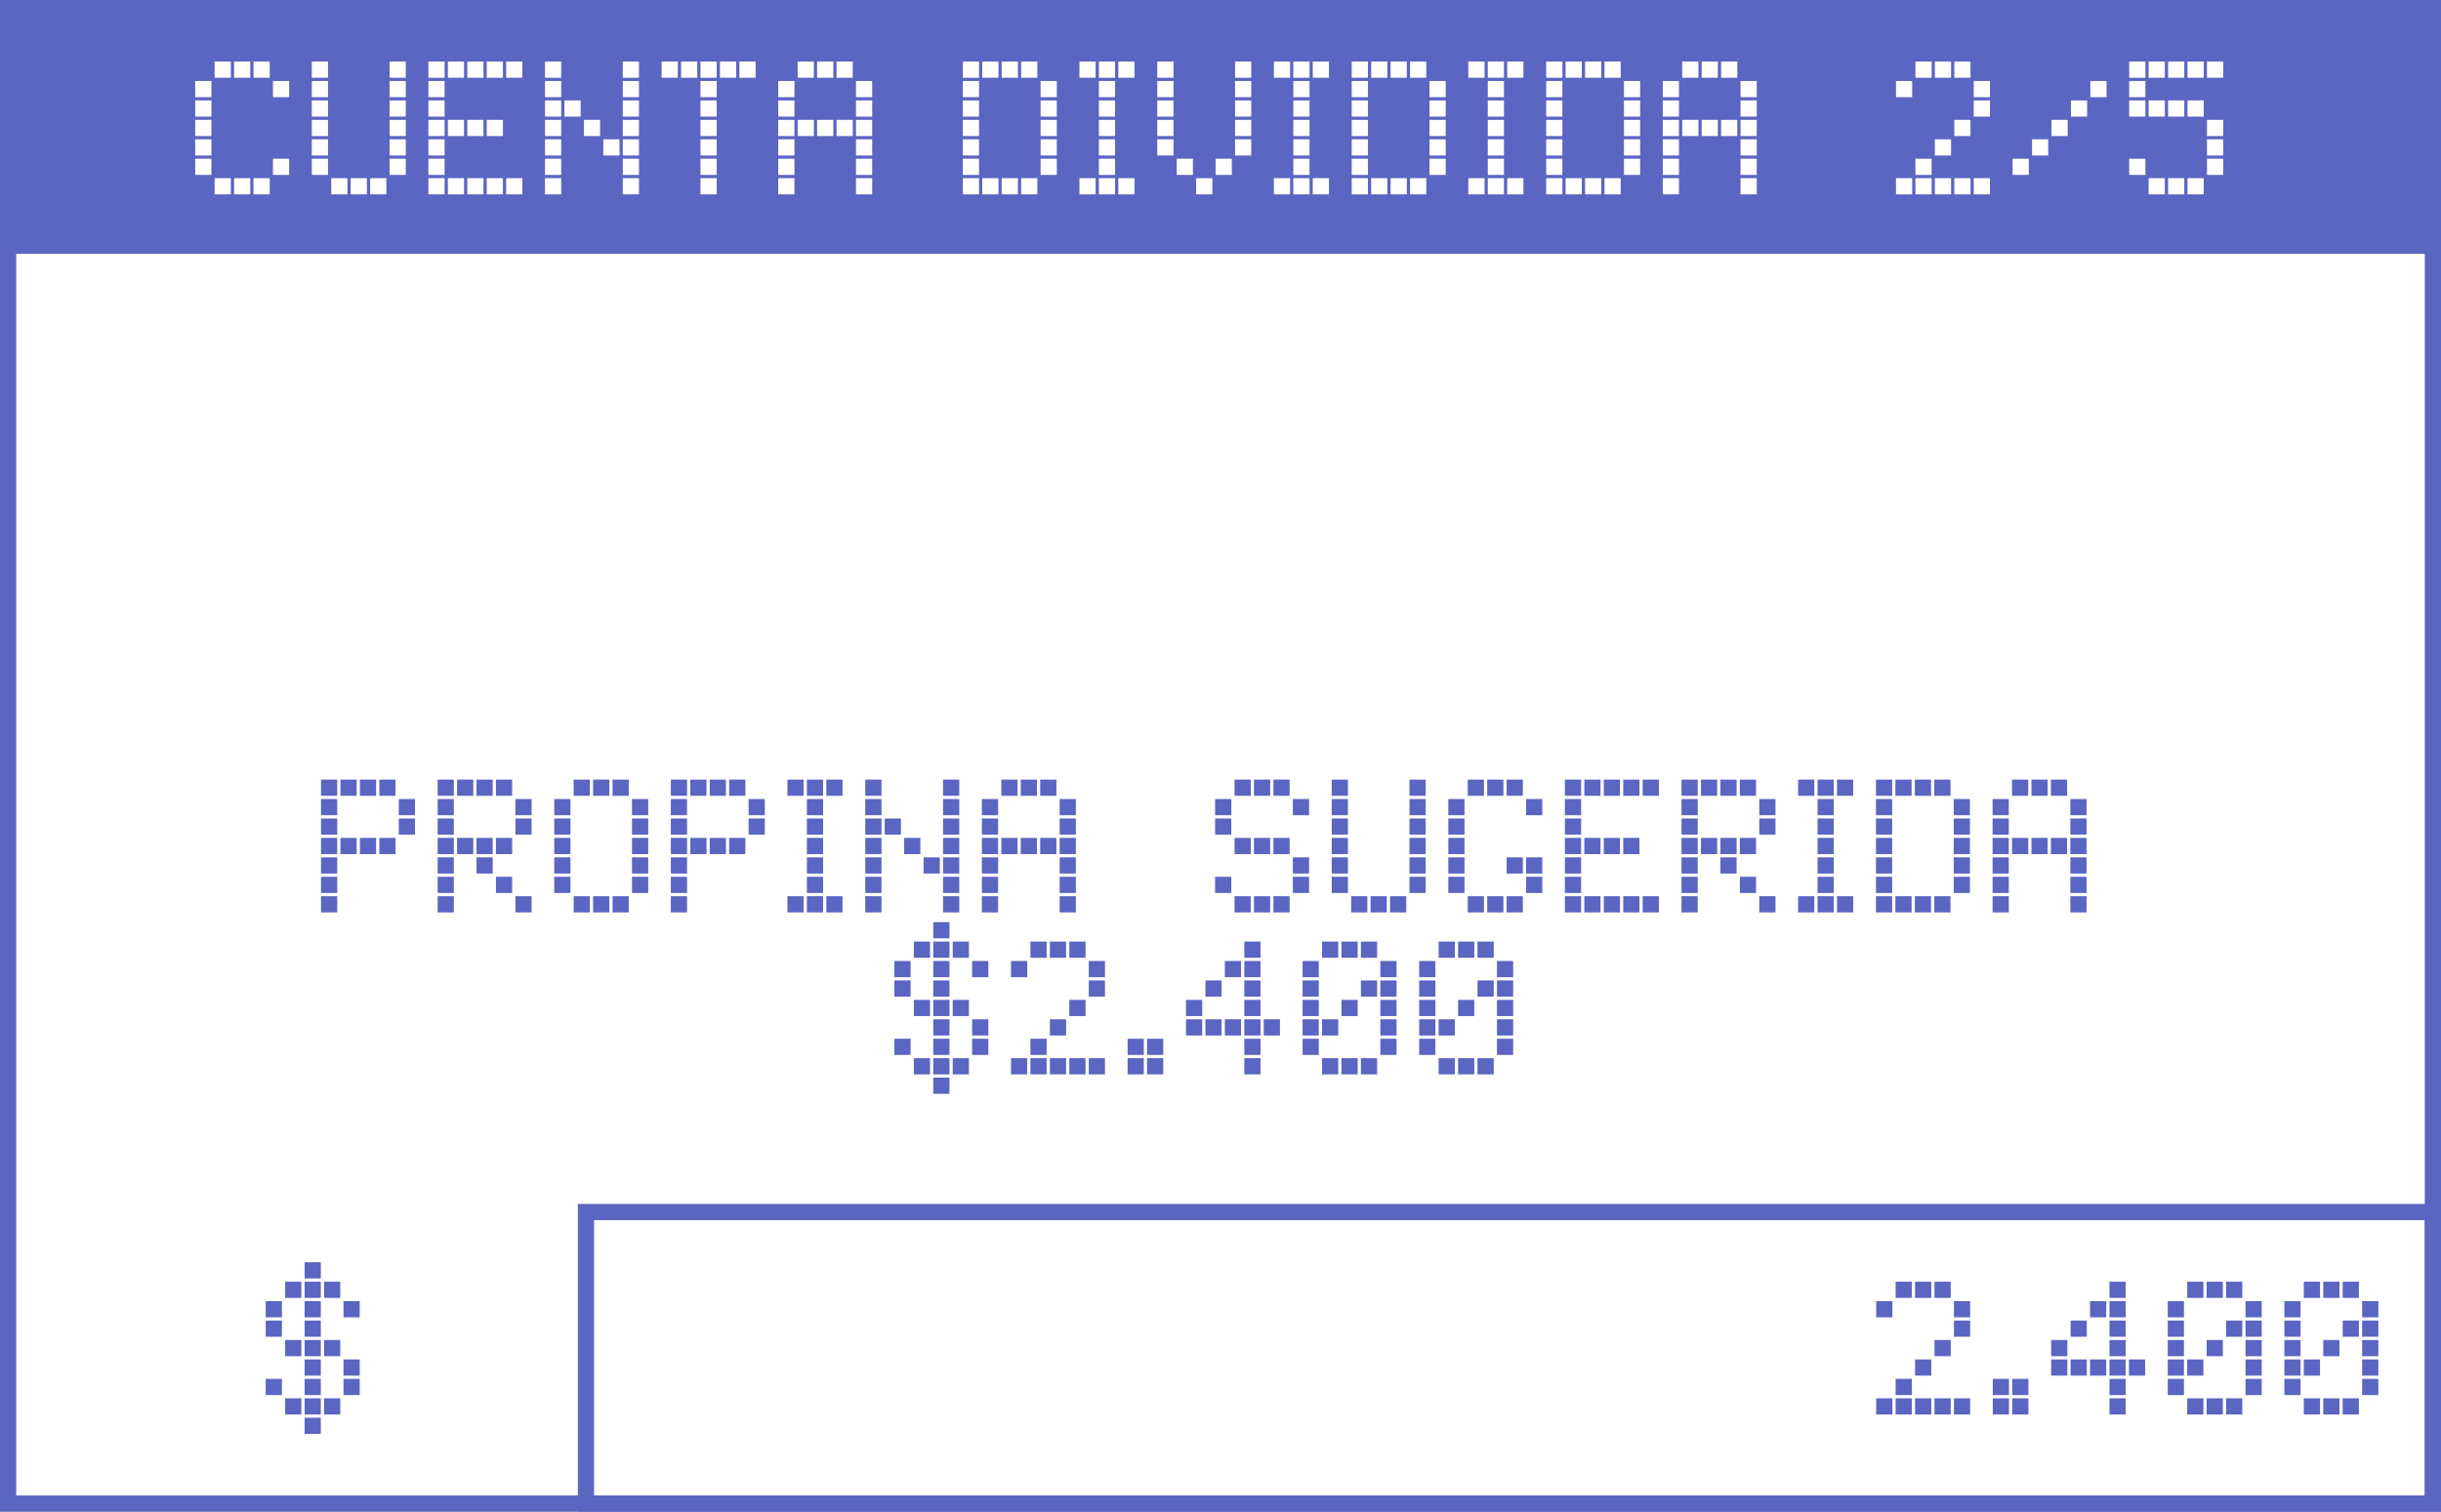 <svg width="452" height="280" viewBox="0 0 452 280" fill="none" xmlns="http://www.w3.org/2000/svg">
<rect x="0" y="0" width="452" height="280" fill="#333333" stroke="none"/>
<g clip-path="url(#clip0)">
<rect width="452" height="280" fill="white"/>
<rect width="452" height="47" fill="#5B65C2"/>
<path d="M50.544 15H53.544V18H50.544V15ZM46.944 11.4H49.944V14.4H46.944V11.4ZM43.344 11.4H46.344V14.4H43.344V11.4ZM39.745 11.4H42.745V14.4H39.745V11.4ZM36.145 15H39.145V18H36.145V15ZM50.544 29.4H53.544V32.4H50.544V29.4ZM46.944 33H49.944V36H46.944V33ZM43.344 33H46.344V36H43.344V33ZM39.745 33H42.745V36H39.745V33ZM36.145 18.6H39.145V21.6H36.145V18.6ZM36.145 22.2H39.145V25.2H36.145V22.2ZM36.145 25.8H39.145V28.8H36.145V25.8ZM36.145 29.4H39.145V32.4H36.145V29.4ZM72.136 11.4H75.136V14.4H72.136V11.4ZM72.136 15H75.136V18H72.136V15ZM57.736 11.4H60.736V14.4H57.736V11.4ZM57.736 15H60.736V18H57.736V15ZM72.136 18.6H75.136V21.6H72.136V18.6ZM72.136 22.2H75.136V25.2H72.136V22.2ZM72.136 25.8H75.136V28.8H72.136V25.8ZM72.136 29.4H75.136V32.4H72.136V29.4ZM68.536 33H71.536V36H68.536V33ZM64.936 33H67.936V36H64.936V33ZM61.336 33H64.336V36H61.336V33ZM57.736 18.6H60.736V21.6H57.736V18.6ZM57.736 22.2H60.736V25.2H57.736V22.2ZM57.736 25.8H60.736V28.8H57.736V25.8ZM57.736 29.4H60.736V32.4H57.736V29.4ZM93.728 11.4H96.728V14.4H93.728V11.4ZM90.128 11.4H93.128V14.4H90.128V11.4ZM86.528 11.4H89.528V14.4H86.528V11.4ZM82.928 11.4H85.928V14.4H82.928V11.4ZM79.328 11.4H82.328V14.4H79.328V11.4ZM79.328 15H82.328V18H79.328V15ZM93.728 33H96.728V36H93.728V33ZM90.128 22.2H93.128V25.2H90.128V22.2ZM90.128 33H93.128V36H90.128V33ZM86.528 22.2H89.528V25.2H86.528V22.2ZM86.528 33H89.528V36H86.528V33ZM82.928 22.2H85.928V25.2H82.928V22.2ZM82.928 33H85.928V36H82.928V33ZM79.328 18.6H82.328V21.6H79.328V18.6ZM79.328 22.2H82.328V25.2H79.328V22.2ZM79.328 25.8H82.328V28.8H79.328V25.8ZM79.328 29.4H82.328V32.4H79.328V29.4ZM79.328 33H82.328V36H79.328V33ZM115.32 11.4H118.32V14.4H115.32V11.4ZM115.32 15H118.32V18H115.32V15ZM100.92 11.4H103.92V14.4H100.92V11.4ZM100.92 15H103.92V18H100.92V15ZM115.32 18.6H118.32V21.6H115.32V18.6ZM115.32 22.2H118.32V25.2H115.32V22.2ZM115.32 25.8H118.32V28.8H115.32V25.8ZM115.32 29.4H118.32V32.4H115.32V29.4ZM115.32 33H118.32V36H115.32V33ZM111.72 25.8H114.72V28.8H111.72V25.8ZM108.12 22.2H111.12V25.2H108.12V22.2ZM104.52 18.6H107.52V21.6H104.52V18.6ZM100.92 18.6H103.92V21.6H100.92V18.6ZM100.92 22.2H103.92V25.2H100.92V22.2ZM100.92 25.8H103.92V28.8H100.92V25.8ZM100.92 29.4H103.92V32.4H100.92V29.4ZM100.92 33H103.92V36H100.92V33ZM136.912 11.4H139.912V14.4H136.912V11.4ZM133.312 11.4H136.312V14.4H133.312V11.4ZM129.712 11.4H132.712V14.4H129.712V11.4ZM129.712 15H132.712V18H129.712V15ZM126.112 11.4H129.112V14.4H126.112V11.4ZM122.512 11.4H125.512V14.4H122.512V11.4ZM129.712 18.6H132.712V21.6H129.712V18.6ZM129.712 22.2H132.712V25.2H129.712V22.2ZM129.712 25.8H132.712V28.8H129.712V25.8ZM129.712 29.4H132.712V32.4H129.712V29.4ZM129.712 33H132.712V36H129.712V33ZM158.504 15H161.504V18H158.504V15ZM154.904 11.4H157.904V14.4H154.904V11.4ZM151.304 11.4H154.304V14.4H151.304V11.4ZM147.704 11.4H150.704V14.4H147.704V11.4ZM144.104 15H147.104V18H144.104V15ZM158.504 18.6H161.504V21.6H158.504V18.6ZM158.504 22.2H161.504V25.2H158.504V22.2ZM158.504 25.8H161.504V28.8H158.504V25.8ZM158.504 29.4H161.504V32.4H158.504V29.4ZM158.504 33H161.504V36H158.504V33ZM154.904 22.2H157.904V25.2H154.904V22.2ZM151.304 22.2H154.304V25.2H151.304V22.2ZM147.704 22.2H150.704V25.2H147.704V22.2ZM144.104 18.6H147.104V21.6H144.104V18.6ZM144.104 22.2H147.104V25.2H144.104V22.2ZM144.104 25.8H147.104V28.8H144.104V25.8ZM144.104 29.4H147.104V32.4H144.104V29.4ZM144.104 33H147.104V36H144.104V33ZM192.687 15H195.687V18H192.687V15ZM189.087 11.4H192.087V14.4H189.087V11.4ZM185.487 11.4H188.487V14.4H185.487V11.4ZM181.887 11.4H184.887V14.4H181.887V11.4ZM178.287 11.4H181.287V14.4H178.287V11.4ZM178.287 15H181.287V18H178.287V15ZM192.687 18.6H195.687V21.6H192.687V18.6ZM192.687 22.2H195.687V25.2H192.687V22.2ZM192.687 25.8H195.687V28.8H192.687V25.8ZM192.687 29.4H195.687V32.4H192.687V29.4ZM189.087 33H192.087V36H189.087V33ZM185.487 33H188.487V36H185.487V33ZM181.887 33H184.887V36H181.887V33ZM178.287 18.6H181.287V21.6H178.287V18.6ZM178.287 22.2H181.287V25.2H178.287V22.2ZM178.287 25.8H181.287V28.8H178.287V25.8ZM178.287 29.4H181.287V32.4H178.287V29.4ZM178.287 33H181.287V36H178.287V33ZM207.079 11.4H210.079V14.4H207.079V11.4ZM203.479 11.4H206.479V14.4H203.479V11.4ZM203.479 15H206.479V18H203.479V15ZM199.879 11.4H202.879V14.4H199.879V11.4ZM207.079 33H210.079V36H207.079V33ZM203.479 18.6H206.479V21.6H203.479V18.6ZM203.479 22.2H206.479V25.2H203.479V22.2ZM203.479 25.8H206.479V28.8H203.479V25.8ZM203.479 29.4H206.479V32.4H203.479V29.4ZM203.479 33H206.479V36H203.479V33ZM199.879 33H202.879V36H199.879V33ZM228.693 11.4H231.693V14.4H228.693V11.4ZM228.693 15H231.693V18H228.693V15ZM214.293 11.4H217.293V14.4H214.293V11.4ZM214.293 15H217.293V18H214.293V15ZM228.693 18.6H231.693V21.6H228.693V18.6ZM228.693 22.2H231.693V25.2H228.693V22.2ZM228.693 25.8H231.693V28.8H228.693V25.8ZM225.093 29.4H228.093V32.4H225.093V29.4ZM221.493 33H224.493V36H221.493V33ZM217.893 29.4H220.893V32.4H217.893V29.4ZM214.293 18.6H217.293V21.6H214.293V18.6ZM214.293 22.2H217.293V25.2H214.293V22.2ZM214.293 25.8H217.293V28.8H214.293V25.8ZM243.085 11.4H246.085V14.4H243.085V11.4ZM239.485 11.4H242.485V14.4H239.485V11.4ZM239.485 15H242.485V18H239.485V15ZM235.885 11.4H238.885V14.4H235.885V11.4ZM243.085 33H246.085V36H243.085V33ZM239.485 18.6H242.485V21.6H239.485V18.6ZM239.485 22.2H242.485V25.2H239.485V22.2ZM239.485 25.8H242.485V28.8H239.485V25.8ZM239.485 29.4H242.485V32.4H239.485V29.4ZM239.485 33H242.485V36H239.485V33ZM235.885 33H238.885V36H235.885V33ZM264.699 15H267.699V18H264.699V15ZM261.099 11.4H264.099V14.4H261.099V11.4ZM257.499 11.4H260.499V14.4H257.499V11.4ZM253.899 11.4H256.899V14.4H253.899V11.4ZM250.299 11.4H253.299V14.4H250.299V11.4ZM250.299 15H253.299V18H250.299V15ZM264.699 18.6H267.699V21.6H264.699V18.6ZM264.699 22.2H267.699V25.2H264.699V22.2ZM264.699 25.8H267.699V28.8H264.699V25.8ZM264.699 29.4H267.699V32.4H264.699V29.4ZM261.099 33H264.099V36H261.099V33ZM257.499 33H260.499V36H257.499V33ZM253.899 33H256.899V36H253.899V33ZM250.299 18.6H253.299V21.6H250.299V18.6ZM250.299 22.2H253.299V25.2H250.299V22.2ZM250.299 25.8H253.299V28.8H250.299V25.8ZM250.299 29.4H253.299V32.4H250.299V29.4ZM250.299 33H253.299V36H250.299V33ZM279.091 11.4H282.091V14.4H279.091V11.4ZM275.491 11.4H278.491V14.4H275.491V11.4ZM275.491 15H278.491V18H275.491V15ZM271.891 11.4H274.891V14.4H271.891V11.4ZM279.091 33H282.091V36H279.091V33ZM275.491 18.6H278.491V21.6H275.491V18.6ZM275.491 22.2H278.491V25.2H275.491V22.2ZM275.491 25.8H278.491V28.8H275.491V25.8ZM275.491 29.4H278.491V32.4H275.491V29.4ZM275.491 33H278.491V36H275.491V33ZM271.891 33H274.891V36H271.891V33ZM300.705 15H303.705V18H300.705V15ZM297.105 11.4H300.105V14.4H297.105V11.4ZM293.505 11.4H296.505V14.4H293.505V11.4ZM289.905 11.4H292.905V14.4H289.905V11.4ZM286.305 11.4H289.305V14.4H286.305V11.4ZM286.305 15H289.305V18H286.305V15ZM300.705 18.6H303.705V21.6H300.705V18.6ZM300.705 22.2H303.705V25.2H300.705V22.2ZM300.705 25.8H303.705V28.8H300.705V25.8ZM300.705 29.4H303.705V32.4H300.705V29.4ZM297.105 33H300.105V36H297.105V33ZM293.505 33H296.505V36H293.505V33ZM289.905 33H292.905V36H289.905V33ZM286.305 18.6H289.305V21.6H286.305V18.6ZM286.305 22.2H289.305V25.2H286.305V22.2ZM286.305 25.8H289.305V28.8H286.305V25.8ZM286.305 29.4H289.305V32.4H286.305V29.4ZM286.305 33H289.305V36H286.305V33ZM322.296 15H325.296V18H322.296V15ZM318.696 11.4H321.696V14.4H318.696V11.4ZM315.096 11.4H318.096V14.4H315.096V11.4ZM311.496 11.4H314.496V14.4H311.496V11.4ZM307.896 15H310.896V18H307.896V15ZM322.296 18.6H325.296V21.6H322.296V18.6ZM322.296 22.2H325.296V25.2H322.296V22.2ZM322.296 25.8H325.296V28.8H322.296V25.8ZM322.296 29.4H325.296V32.4H322.296V29.4ZM322.296 33H325.296V36H322.296V33ZM318.696 22.2H321.696V25.2H318.696V22.2ZM315.096 22.2H318.096V25.2H315.096V22.2ZM311.496 22.2H314.496V25.2H311.496V22.2ZM307.896 18.6H310.896V21.6H307.896V18.6ZM307.896 22.2H310.896V25.2H307.896V22.2ZM307.896 25.8H310.896V28.8H307.896V25.8ZM307.896 29.4H310.896V32.4H307.896V29.4ZM307.896 33H310.896V36H307.896V33ZM365.48 15H368.48V18H365.48V15ZM361.88 11.4H364.88V14.4H361.88V11.4ZM358.28 11.4H361.28V14.4H358.28V11.4ZM354.68 11.4H357.68V14.4H354.68V11.4ZM351.08 15H354.08V18H351.08V15ZM365.48 18.6H368.48V21.6H365.48V18.6ZM365.48 33H368.48V36H365.48V33ZM361.88 22.2H364.88V25.2H361.88V22.2ZM361.88 33H364.88V36H361.88V33ZM358.28 25.8H361.28V28.8H358.28V25.8ZM358.28 33H361.28V36H358.28V33ZM354.68 29.4H357.68V32.4H354.68V29.4ZM354.68 33H357.68V36H354.68V33ZM351.08 33H354.08V36H351.08V33ZM387.072 15H390.072V18H387.072V15ZM383.472 18.6H386.472V21.6H383.472V18.6ZM379.872 22.2H382.872V25.2H379.872V22.2ZM376.272 25.8H379.272V28.8H376.272V25.8ZM372.672 29.4H375.672V32.4H372.672V29.4ZM408.664 11.4H411.664V14.4H408.664V11.4ZM405.064 11.4H408.064V14.4H405.064V11.4ZM401.464 11.4H404.464V14.4H401.464V11.4ZM397.864 11.4H400.864V14.4H397.864V11.4ZM394.264 11.4H397.264V14.4H394.264V11.4ZM394.264 15H397.264V18H394.264V15ZM408.664 22.2H411.664V25.2H408.664V22.2ZM408.664 25.8H411.664V28.8H408.664V25.8ZM408.664 29.4H411.664V32.4H408.664V29.4ZM405.064 18.6H408.064V21.6H405.064V18.6ZM405.064 33H408.064V36H405.064V33ZM401.464 18.6H404.464V21.6H401.464V18.6ZM401.464 33H404.464V36H401.464V33ZM397.864 18.6H400.864V21.6H397.864V18.6ZM397.864 33H400.864V36H397.864V33ZM394.264 18.6H397.264V21.6H394.264V18.6ZM394.264 29.4H397.264V32.4H394.264V29.4Z" fill="white"/>
<rect x="108.5" y="224.5" width="342" height="54" stroke="#5B65C2" stroke-width="3"/>
<rect x="1.5" y="1.5" width="449" height="277" stroke="#5B65C2" stroke-width="3"/>
<path d="M73.843 148H76.843V151H73.843V148ZM70.243 144.4H73.243V147.4H70.243V144.4ZM66.643 144.4H69.643V147.4H66.643V144.4ZM63.043 144.4H66.043V147.4H63.043V144.4ZM59.443 144.4H62.443V147.4H59.443V144.4ZM59.443 148H62.443V151H59.443V148ZM73.843 151.6H76.843V154.6H73.843V151.6ZM70.243 155.2H73.243V158.2H70.243V155.2ZM66.643 155.2H69.643V158.2H66.643V155.2ZM63.043 155.2H66.043V158.2H63.043V155.2ZM59.443 151.6H62.443V154.6H59.443V151.6ZM59.443 155.2H62.443V158.2H59.443V155.2ZM59.443 158.8H62.443V161.8H59.443V158.8ZM59.443 162.4H62.443V165.4H59.443V162.4ZM59.443 166H62.443V169H59.443V166ZM95.435 148H98.435V151H95.435V148ZM91.835 144.4H94.835V147.4H91.835V144.4ZM88.235 144.4H91.235V147.4H88.235V144.4ZM84.635 144.4H87.635V147.4H84.635V144.4ZM81.035 144.4H84.035V147.4H81.035V144.4ZM81.035 148H84.035V151H81.035V148ZM95.435 151.6H98.435V154.6H95.435V151.6ZM95.435 166H98.435V169H95.435V166ZM91.835 155.2H94.835V158.2H91.835V155.2ZM91.835 162.4H94.835V165.4H91.835V162.4ZM88.235 155.2H91.235V158.2H88.235V155.2ZM88.235 158.8H91.235V161.8H88.235V158.8ZM84.635 155.2H87.635V158.2H84.635V155.2ZM81.035 151.6H84.035V154.6H81.035V151.6ZM81.035 155.2H84.035V158.2H81.035V155.2ZM81.035 158.8H84.035V161.8H81.035V158.8ZM81.035 162.4H84.035V165.4H81.035V162.4ZM81.035 166H84.035V169H81.035V166ZM117.027 148H120.027V151H117.027V148ZM113.427 144.4H116.427V147.4H113.427V144.4ZM109.827 144.4H112.827V147.4H109.827V144.4ZM106.227 144.4H109.227V147.4H106.227V144.4ZM102.627 148H105.627V151H102.627V148ZM117.027 151.6H120.027V154.6H117.027V151.6ZM117.027 155.2H120.027V158.2H117.027V155.2ZM117.027 158.8H120.027V161.8H117.027V158.8ZM117.027 162.4H120.027V165.4H117.027V162.4ZM113.427 166H116.427V169H113.427V166ZM109.827 166H112.827V169H109.827V166ZM106.227 166H109.227V169H106.227V166ZM102.627 151.6H105.627V154.6H102.627V151.6ZM102.627 155.2H105.627V158.2H102.627V155.2ZM102.627 158.8H105.627V161.8H102.627V158.8ZM102.627 162.4H105.627V165.4H102.627V162.4ZM138.619 148H141.619V151H138.619V148ZM135.019 144.4H138.019V147.4H135.019V144.4ZM131.419 144.4H134.419V147.4H131.419V144.4ZM127.819 144.4H130.819V147.4H127.819V144.4ZM124.219 144.4H127.219V147.4H124.219V144.4ZM124.219 148H127.219V151H124.219V148ZM138.619 151.6H141.619V154.6H138.619V151.6ZM135.019 155.2H138.019V158.2H135.019V155.2ZM131.419 155.2H134.419V158.2H131.419V155.2ZM127.819 155.2H130.819V158.2H127.819V155.2ZM124.219 151.6H127.219V154.6H124.219V151.6ZM124.219 155.2H127.219V158.2H124.219V155.2ZM124.219 158.8H127.219V161.8H124.219V158.8ZM124.219 162.4H127.219V165.4H124.219V162.4ZM124.219 166H127.219V169H124.219V166ZM153.011 144.4H156.011V147.4H153.011V144.4ZM149.411 144.4H152.411V147.4H149.411V144.4ZM149.411 148H152.411V151H149.411V148ZM145.811 144.4H148.811V147.4H145.811V144.4ZM153.011 166H156.011V169H153.011V166ZM149.411 151.6H152.411V154.6H149.411V151.6ZM149.411 155.2H152.411V158.2H149.411V155.2ZM149.411 158.8H152.411V161.8H149.411V158.8ZM149.411 162.4H152.411V165.4H149.411V162.4ZM149.411 166H152.411V169H149.411V166ZM145.811 166H148.811V169H145.811V166ZM174.625 144.4H177.625V147.4H174.625V144.4ZM174.625 148H177.625V151H174.625V148ZM160.225 144.4H163.225V147.4H160.225V144.4ZM160.225 148H163.225V151H160.225V148ZM174.625 151.6H177.625V154.6H174.625V151.6ZM174.625 155.2H177.625V158.2H174.625V155.2ZM174.625 158.8H177.625V161.8H174.625V158.8ZM174.625 162.4H177.625V165.4H174.625V162.4ZM174.625 166H177.625V169H174.625V166ZM171.025 158.8H174.025V161.8H171.025V158.8ZM167.425 155.2H170.425V158.2H167.425V155.2ZM163.825 151.6H166.825V154.6H163.825V151.6ZM160.225 151.6H163.225V154.6H160.225V151.6ZM160.225 155.2H163.225V158.2H160.225V155.2ZM160.225 158.8H163.225V161.8H160.225V158.8ZM160.225 162.4H163.225V165.4H160.225V162.4ZM160.225 166H163.225V169H160.225V166ZM196.216 148H199.216V151H196.216V148ZM192.616 144.4H195.616V147.4H192.616V144.4ZM189.016 144.4H192.016V147.4H189.016V144.4ZM185.416 144.4H188.416V147.4H185.416V144.4ZM181.816 148H184.816V151H181.816V148ZM196.216 151.6H199.216V154.6H196.216V151.6ZM196.216 155.2H199.216V158.2H196.216V155.2ZM196.216 158.8H199.216V161.8H196.216V158.8ZM196.216 162.4H199.216V165.4H196.216V162.4ZM196.216 166H199.216V169H196.216V166ZM192.616 155.2H195.616V158.2H192.616V155.2ZM189.016 155.2H192.016V158.2H189.016V155.2ZM185.416 155.2H188.416V158.2H185.416V155.2ZM181.816 151.6H184.816V154.6H181.816V151.6ZM181.816 155.2H184.816V158.2H181.816V155.2ZM181.816 158.8H184.816V161.8H181.816V158.8ZM181.816 162.4H184.816V165.4H181.816V162.4ZM181.816 166H184.816V169H181.816V166ZM239.4 148H242.4V151H239.4V148ZM235.8 144.4H238.8V147.4H235.8V144.4ZM232.2 144.4H235.2V147.4H232.2V144.4ZM228.6 144.4H231.6V147.4H228.6V144.4ZM225 148H228V151H225V148ZM239.4 158.8H242.4V161.8H239.4V158.8ZM239.4 162.4H242.4V165.4H239.4V162.4ZM235.8 155.2H238.8V158.2H235.8V155.2ZM235.8 166H238.8V169H235.8V166ZM232.2 155.2H235.2V158.2H232.2V155.2ZM232.2 166H235.2V169H232.2V166ZM228.6 155.2H231.6V158.2H228.6V155.2ZM228.6 166H231.6V169H228.6V166ZM225 151.6H228V154.6H225V151.6ZM225 162.4H228V165.4H225V162.4ZM260.992 144.4H263.992V147.4H260.992V144.4ZM260.992 148H263.992V151H260.992V148ZM246.592 144.4H249.592V147.4H246.592V144.4ZM246.592 148H249.592V151H246.592V148ZM260.992 151.6H263.992V154.6H260.992V151.6ZM260.992 155.2H263.992V158.2H260.992V155.2ZM260.992 158.8H263.992V161.8H260.992V158.8ZM260.992 162.4H263.992V165.4H260.992V162.4ZM257.392 166H260.392V169H257.392V166ZM253.792 166H256.792V169H253.792V166ZM250.192 166H253.192V169H250.192V166ZM246.592 151.6H249.592V154.6H246.592V151.6ZM246.592 155.2H249.592V158.2H246.592V155.2ZM246.592 158.8H249.592V161.8H246.592V158.8ZM246.592 162.4H249.592V165.4H246.592V162.4ZM282.584 148H285.584V151H282.584V148ZM278.984 144.4H281.984V147.4H278.984V144.4ZM275.384 144.4H278.384V147.4H275.384V144.4ZM271.784 144.4H274.784V147.4H271.784V144.4ZM268.184 148H271.184V151H268.184V148ZM282.584 158.8H285.584V161.8H282.584V158.8ZM282.584 162.4H285.584V165.4H282.584V162.4ZM278.984 158.8H281.984V161.8H278.984V158.8ZM278.984 166H281.984V169H278.984V166ZM275.384 166H278.384V169H275.384V166ZM271.784 166H274.784V169H271.784V166ZM268.184 151.6H271.184V154.6H268.184V151.6ZM268.184 155.2H271.184V158.2H268.184V155.2ZM268.184 158.8H271.184V161.8H268.184V158.8ZM268.184 162.4H271.184V165.4H268.184V162.4ZM304.175 144.4H307.175V147.4H304.175V144.4ZM300.575 144.4H303.575V147.4H300.575V144.4ZM296.975 144.4H299.975V147.4H296.975V144.4ZM293.375 144.4H296.375V147.4H293.375V144.4ZM289.775 144.4H292.775V147.4H289.775V144.4ZM289.775 148H292.775V151H289.775V148ZM304.175 166H307.175V169H304.175V166ZM300.575 155.2H303.575V158.2H300.575V155.2ZM300.575 166H303.575V169H300.575V166ZM296.975 155.2H299.975V158.2H296.975V155.2ZM296.975 166H299.975V169H296.975V166ZM293.375 155.2H296.375V158.2H293.375V155.2ZM293.375 166H296.375V169H293.375V166ZM289.775 151.6H292.775V154.6H289.775V151.6ZM289.775 155.2H292.775V158.2H289.775V155.2ZM289.775 158.8H292.775V161.8H289.775V158.8ZM289.775 162.4H292.775V165.4H289.775V162.4ZM289.775 166H292.775V169H289.775V166ZM325.767 148H328.767V151H325.767V148ZM322.167 144.4H325.167V147.4H322.167V144.4ZM318.567 144.4H321.567V147.4H318.567V144.4ZM314.967 144.4H317.967V147.4H314.967V144.4ZM311.367 144.4H314.367V147.4H311.367V144.4ZM311.367 148H314.367V151H311.367V148ZM325.767 151.6H328.767V154.6H325.767V151.6ZM325.767 166H328.767V169H325.767V166ZM322.167 155.2H325.167V158.2H322.167V155.2ZM322.167 162.4H325.167V165.4H322.167V162.4ZM318.567 155.2H321.567V158.2H318.567V155.2ZM318.567 158.8H321.567V161.8H318.567V158.8ZM314.967 155.2H317.967V158.2H314.967V155.2ZM311.367 151.6H314.367V154.6H311.367V151.6ZM311.367 155.2H314.367V158.2H311.367V155.2ZM311.367 158.8H314.367V161.8H311.367V158.8ZM311.367 162.4H314.367V165.4H311.367V162.4ZM311.367 166H314.367V169H311.367V166ZM340.159 144.4H343.159V147.4H340.159V144.4ZM336.559 144.4H339.559V147.4H336.559V144.4ZM336.559 148H339.559V151H336.559V148ZM332.959 144.4H335.959V147.4H332.959V144.4ZM340.159 166H343.159V169H340.159V166ZM336.559 151.6H339.559V154.6H336.559V151.6ZM336.559 155.2H339.559V158.2H336.559V155.2ZM336.559 158.8H339.559V161.8H336.559V158.8ZM336.559 162.4H339.559V165.4H336.559V162.4ZM336.559 166H339.559V169H336.559V166ZM332.959 166H335.959V169H332.959V166ZM361.773 148H364.773V151H361.773V148ZM358.173 144.4H361.173V147.4H358.173V144.4ZM354.573 144.4H357.573V147.4H354.573V144.4ZM350.973 144.4H353.973V147.4H350.973V144.4ZM347.373 144.4H350.373V147.4H347.373V144.4ZM347.373 148H350.373V151H347.373V148ZM361.773 151.6H364.773V154.6H361.773V151.6ZM361.773 155.2H364.773V158.2H361.773V155.2ZM361.773 158.8H364.773V161.8H361.773V158.8ZM361.773 162.4H364.773V165.4H361.773V162.4ZM358.173 166H361.173V169H358.173V166ZM354.573 166H357.573V169H354.573V166ZM350.973 166H353.973V169H350.973V166ZM347.373 151.6H350.373V154.6H347.373V151.6ZM347.373 155.2H350.373V158.2H347.373V155.2ZM347.373 158.8H350.373V161.8H347.373V158.8ZM347.373 162.4H350.373V165.4H347.373V162.4ZM347.373 166H350.373V169H347.373V166ZM383.365 148H386.365V151H383.365V148ZM379.765 144.4H382.765V147.4H379.765V144.4ZM376.165 144.4H379.165V147.4H376.165V144.4ZM372.565 144.4H375.565V147.4H372.565V144.4ZM368.965 148H371.965V151H368.965V148ZM383.365 151.6H386.365V154.6H383.365V151.6ZM383.365 155.2H386.365V158.2H383.365V155.2ZM383.365 158.8H386.365V161.8H383.365V158.8ZM383.365 162.4H386.365V165.4H383.365V162.4ZM383.365 166H386.365V169H383.365V166ZM379.765 155.2H382.765V158.2H379.765V155.2ZM376.165 155.2H379.165V158.2H376.165V155.2ZM372.565 155.2H375.565V158.2H372.565V155.2ZM368.965 151.6H371.965V154.6H368.965V151.6ZM368.965 155.2H371.965V158.2H368.965V155.2ZM368.965 158.8H371.965V161.8H368.965V158.8ZM368.965 162.4H371.965V165.4H368.965V162.4ZM368.965 166H371.965V169H368.965V166ZM172.815 199.6H175.815V202.6H172.815V199.6ZM172.815 170.8H175.815V173.8H172.815V170.8ZM172.815 188.8H175.815V191.8H172.815V188.8ZM172.815 192.4H175.815V195.4H172.815V192.4ZM172.815 178H175.815V181H172.815V178ZM172.815 181.6H175.815V184.6H172.815V181.6ZM180.015 178H183.015V181H180.015V178ZM176.415 174.4H179.415V177.4H176.415V174.4ZM172.815 174.4H175.815V177.4H172.815V174.4ZM169.215 174.4H172.215V177.4H169.215V174.4ZM165.615 178H168.615V181H165.615V178ZM180.015 188.8H183.015V191.8H180.015V188.8ZM180.015 192.4H183.015V195.4H180.015V192.4ZM176.415 185.2H179.415V188.2H176.415V185.2ZM176.415 196H179.415V199H176.415V196ZM172.815 185.2H175.815V188.2H172.815V185.2ZM172.815 196H175.815V199H172.815V196ZM169.215 185.2H172.215V188.2H169.215V185.2ZM169.215 196H172.215V199H169.215V196ZM165.615 181.6H168.615V184.6H165.615V181.6ZM165.615 192.4H168.615V195.4H165.615V192.4ZM180.015 178H183.015V181H180.015V178ZM176.415 174.4H179.415V177.4H176.415V174.4ZM172.815 174.4H175.815V177.4H172.815V174.4ZM169.215 174.4H172.215V177.4H169.215V174.4ZM165.615 178H168.615V181H165.615V178ZM180.015 188.8H183.015V191.8H180.015V188.8ZM180.015 192.4H183.015V195.4H180.015V192.4ZM176.415 185.2H179.415V188.2H176.415V185.2ZM176.415 196H179.415V199H176.415V196ZM172.815 185.2H175.815V188.2H172.815V185.2ZM172.815 196H175.815V199H172.815V196ZM169.215 185.2H172.215V188.2H169.215V185.2ZM169.215 196H172.215V199H169.215V196ZM165.615 181.6H168.615V184.6H165.615V181.6ZM165.615 192.4H168.615V195.4H165.615V192.4ZM201.607 178H204.607V181H201.607V178ZM198.007 174.4H201.007V177.4H198.007V174.4ZM194.407 174.4H197.407V177.4H194.407V174.4ZM190.807 174.4H193.807V177.4H190.807V174.4ZM187.207 178H190.207V181H187.207V178ZM201.607 181.6H204.607V184.6H201.607V181.6ZM201.607 196H204.607V199H201.607V196ZM198.007 185.2H201.007V188.2H198.007V185.2ZM198.007 196H201.007V199H198.007V196ZM194.407 188.8H197.407V191.8H194.407V188.8ZM194.407 196H197.407V199H194.407V196ZM190.807 192.4H193.807V195.4H190.807V192.4ZM190.807 196H193.807V199H190.807V196ZM187.207 196H190.207V199H187.207V196ZM212.399 192.4H215.399V195.4H212.399V192.4ZM212.399 196H215.399V199H212.399V196ZM208.799 192.4H211.799V195.4H208.799V192.4ZM208.799 196H211.799V199H208.799V196ZM230.409 174.4H233.409V177.4H230.409V174.4ZM230.409 178H233.409V181H230.409V178ZM226.809 178H229.809V181H226.809V178ZM234.009 188.8H237.009V191.8H234.009V188.8ZM230.409 181.6H233.409V184.6H230.409V181.6ZM230.409 185.2H233.409V188.2H230.409V185.2ZM230.409 188.8H233.409V191.8H230.409V188.8ZM230.409 192.4H233.409V195.4H230.409V192.4ZM230.409 196H233.409V199H230.409V196ZM226.809 188.8H229.809V191.8H226.809V188.8ZM223.209 181.6H226.209V184.6H223.209V181.6ZM223.209 188.8H226.209V191.8H223.209V188.8ZM219.609 185.2H222.609V188.2H219.609V185.2ZM219.609 188.8H222.609V191.8H219.609V188.8ZM255.601 178H258.601V181H255.601V178ZM252.001 174.4H255.001V177.4H252.001V174.4ZM248.401 174.4H251.401V177.4H248.401V174.4ZM244.801 174.4H247.801V177.4H244.801V174.4ZM241.201 178H244.201V181H241.201V178ZM255.601 181.6H258.601V184.6H255.601V181.6ZM255.601 185.2H258.601V188.2H255.601V185.2ZM255.601 188.8H258.601V191.8H255.601V188.8ZM255.601 192.4H258.601V195.4H255.601V192.4ZM252.001 181.6H255.001V184.6H252.001V181.6ZM252.001 196H255.001V199H252.001V196ZM248.401 185.2H251.401V188.2H248.401V185.2ZM248.401 196H251.401V199H248.401V196ZM244.801 188.8H247.801V191.8H244.801V188.8ZM244.801 196H247.801V199H244.801V196ZM241.201 181.6H244.201V184.6H241.201V181.6ZM241.201 185.2H244.201V188.2H241.201V185.2ZM241.201 188.8H244.201V191.8H241.201V188.8ZM241.201 192.4H244.201V195.4H241.201V192.4ZM277.193 178H280.193V181H277.193V178ZM273.593 174.4H276.593V177.4H273.593V174.4ZM269.993 174.4H272.993V177.4H269.993V174.4ZM266.393 174.4H269.393V177.4H266.393V174.4ZM262.793 178H265.793V181H262.793V178ZM277.193 181.6H280.193V184.6H277.193V181.6ZM277.193 185.2H280.193V188.2H277.193V185.2ZM277.193 188.8H280.193V191.8H277.193V188.8ZM277.193 192.4H280.193V195.4H277.193V192.4ZM273.593 181.6H276.593V184.6H273.593V181.6ZM273.593 196H276.593V199H273.593V196ZM269.993 185.2H272.993V188.2H269.993V185.2ZM269.993 196H272.993V199H269.993V196ZM266.393 188.8H269.393V191.8H266.393V188.8ZM266.393 196H269.393V199H266.393V196ZM262.793 181.6H265.793V184.6H262.793V181.6ZM262.793 185.2H265.793V188.2H262.793V185.2ZM262.793 188.8H265.793V191.8H262.793V188.8ZM262.793 192.4H265.793V195.4H262.793V192.4Z" fill="#5B65C2"/>
<path d="M361.811 241H364.811V244H361.811V241ZM358.211 237.4H361.211V240.4H358.211V237.4ZM354.611 237.4H357.611V240.4H354.611V237.4ZM351.011 237.4H354.011V240.4H351.011V237.4ZM347.411 241H350.411V244H347.411V241ZM361.811 244.6H364.811V247.6H361.811V244.6ZM361.811 259H364.811V262H361.811V259ZM358.211 248.2H361.211V251.2H358.211V248.2ZM358.211 259H361.211V262H358.211V259ZM354.611 251.8H357.611V254.8H354.611V251.8ZM354.611 259H357.611V262H354.611V259ZM351.011 255.4H354.011V258.4H351.011V255.4ZM351.011 259H354.011V262H351.011V259ZM347.411 259H350.411V262H347.411V259ZM372.603 255.4H375.603V258.4H372.603V255.4ZM372.603 259H375.603V262H372.603V259ZM369.003 255.4H372.003V258.4H369.003V255.4ZM369.003 259H372.003V262H369.003V259ZM390.613 237.4H393.613V240.4H390.613V237.4ZM390.613 241H393.613V244H390.613V241ZM387.013 241H390.013V244H387.013V241ZM394.213 251.8H397.213V254.8H394.213V251.8ZM390.613 244.6H393.613V247.6H390.613V244.6ZM390.613 248.2H393.613V251.2H390.613V248.2ZM390.613 251.8H393.613V254.8H390.613V251.8ZM390.613 255.4H393.613V258.4H390.613V255.4ZM390.613 259H393.613V262H390.613V259ZM387.013 251.8H390.013V254.8H387.013V251.8ZM383.413 244.6H386.413V247.6H383.413V244.6ZM383.413 251.8H386.413V254.8H383.413V251.8ZM379.813 248.2H382.813V251.2H379.813V248.2ZM379.813 251.8H382.813V254.8H379.813V251.8ZM415.805 241H418.805V244H415.805V241ZM412.205 237.4H415.205V240.4H412.205V237.4ZM408.605 237.4H411.605V240.4H408.605V237.4ZM405.005 237.4H408.005V240.4H405.005V237.4ZM401.405 241H404.405V244H401.405V241ZM415.805 244.6H418.805V247.6H415.805V244.6ZM415.805 248.2H418.805V251.2H415.805V248.2ZM415.805 251.8H418.805V254.8H415.805V251.8ZM415.805 255.4H418.805V258.4H415.805V255.4ZM412.205 244.6H415.205V247.6H412.205V244.6ZM412.205 259H415.205V262H412.205V259ZM408.605 248.2H411.605V251.2H408.605V248.2ZM408.605 259H411.605V262H408.605V259ZM405.005 251.8H408.005V254.8H405.005V251.8ZM405.005 259H408.005V262H405.005V259ZM401.405 244.6H404.405V247.6H401.405V244.6ZM401.405 248.2H404.405V251.2H401.405V248.2ZM401.405 251.8H404.405V254.8H401.405V251.8ZM401.405 255.4H404.405V258.4H401.405V255.4ZM437.397 241H440.397V244H437.397V241ZM433.797 237.4H436.797V240.4H433.797V237.4ZM430.197 237.4H433.197V240.4H430.197V237.4ZM426.597 237.4H429.597V240.4H426.597V237.4ZM422.997 241H425.997V244H422.997V241ZM437.397 244.6H440.397V247.6H437.397V244.6ZM437.397 248.2H440.397V251.2H437.397V248.2ZM437.397 251.8H440.397V254.8H437.397V251.8ZM437.397 255.4H440.397V258.4H437.397V255.4ZM433.797 244.6H436.797V247.6H433.797V244.6ZM433.797 259H436.797V262H433.797V259ZM430.197 248.2H433.197V251.2H430.197V248.2ZM430.197 259H433.197V262H430.197V259ZM426.597 251.8H429.597V254.8H426.597V251.8ZM426.597 259H429.597V262H426.597V259ZM422.997 244.6H425.997V247.6H422.997V244.6ZM422.997 248.2H425.997V251.2H422.997V248.2ZM422.997 251.8H425.997V254.8H422.997V251.8ZM422.997 255.4H425.997V258.4H422.997V255.4Z" fill="#5B65C2"/>
<path d="M56.404 262.6H59.404V265.6H56.404V262.6ZM56.404 233.8H59.404V236.8H56.404V233.8ZM56.404 251.8H59.404V254.8H56.404V251.8ZM56.404 255.4H59.404V258.4H56.404V255.4ZM56.404 241H59.404V244H56.404V241ZM56.404 244.6H59.404V247.6H56.404V244.6ZM63.604 241H66.604V244H63.604V241ZM60.004 237.4H63.004V240.4H60.004V237.4ZM56.404 237.4H59.404V240.4H56.404V237.4ZM52.804 237.4H55.804V240.4H52.804V237.4ZM49.204 241H52.204V244H49.204V241ZM63.604 251.8H66.604V254.8H63.604V251.8ZM63.604 255.4H66.604V258.4H63.604V255.4ZM60.004 248.2H63.004V251.2H60.004V248.2ZM60.004 259H63.004V262H60.004V259ZM56.404 248.2H59.404V251.2H56.404V248.2ZM56.404 259H59.404V262H56.404V259ZM52.804 248.2H55.804V251.2H52.804V248.2ZM52.804 259H55.804V262H52.804V259ZM49.204 244.6H52.204V247.6H49.204V244.6ZM49.204 255.4H52.204V258.4H49.204V255.4ZM63.604 241H66.604V244H63.604V241ZM60.004 237.4H63.004V240.4H60.004V237.4ZM56.404 237.4H59.404V240.4H56.404V237.4ZM52.804 237.4H55.804V240.4H52.804V237.4ZM49.204 241H52.204V244H49.204V241ZM63.604 251.8H66.604V254.8H63.604V251.8ZM63.604 255.4H66.604V258.4H63.604V255.4ZM60.004 248.2H63.004V251.2H60.004V248.2ZM60.004 259H63.004V262H60.004V259ZM56.404 248.2H59.404V251.2H56.404V248.2ZM56.404 259H59.404V262H56.404V259ZM52.804 248.2H55.804V251.2H52.804V248.2ZM52.804 259H55.804V262H52.804V259ZM49.204 244.6H52.204V247.6H49.204V244.6ZM49.204 255.4H52.204V258.4H49.204V255.4Z" fill="#5B65C2"/>
</g>
<defs>
<clipPath id="clip0">
<rect width="452" height="280" fill="white"/>
</clipPath>
</defs>
</svg>
